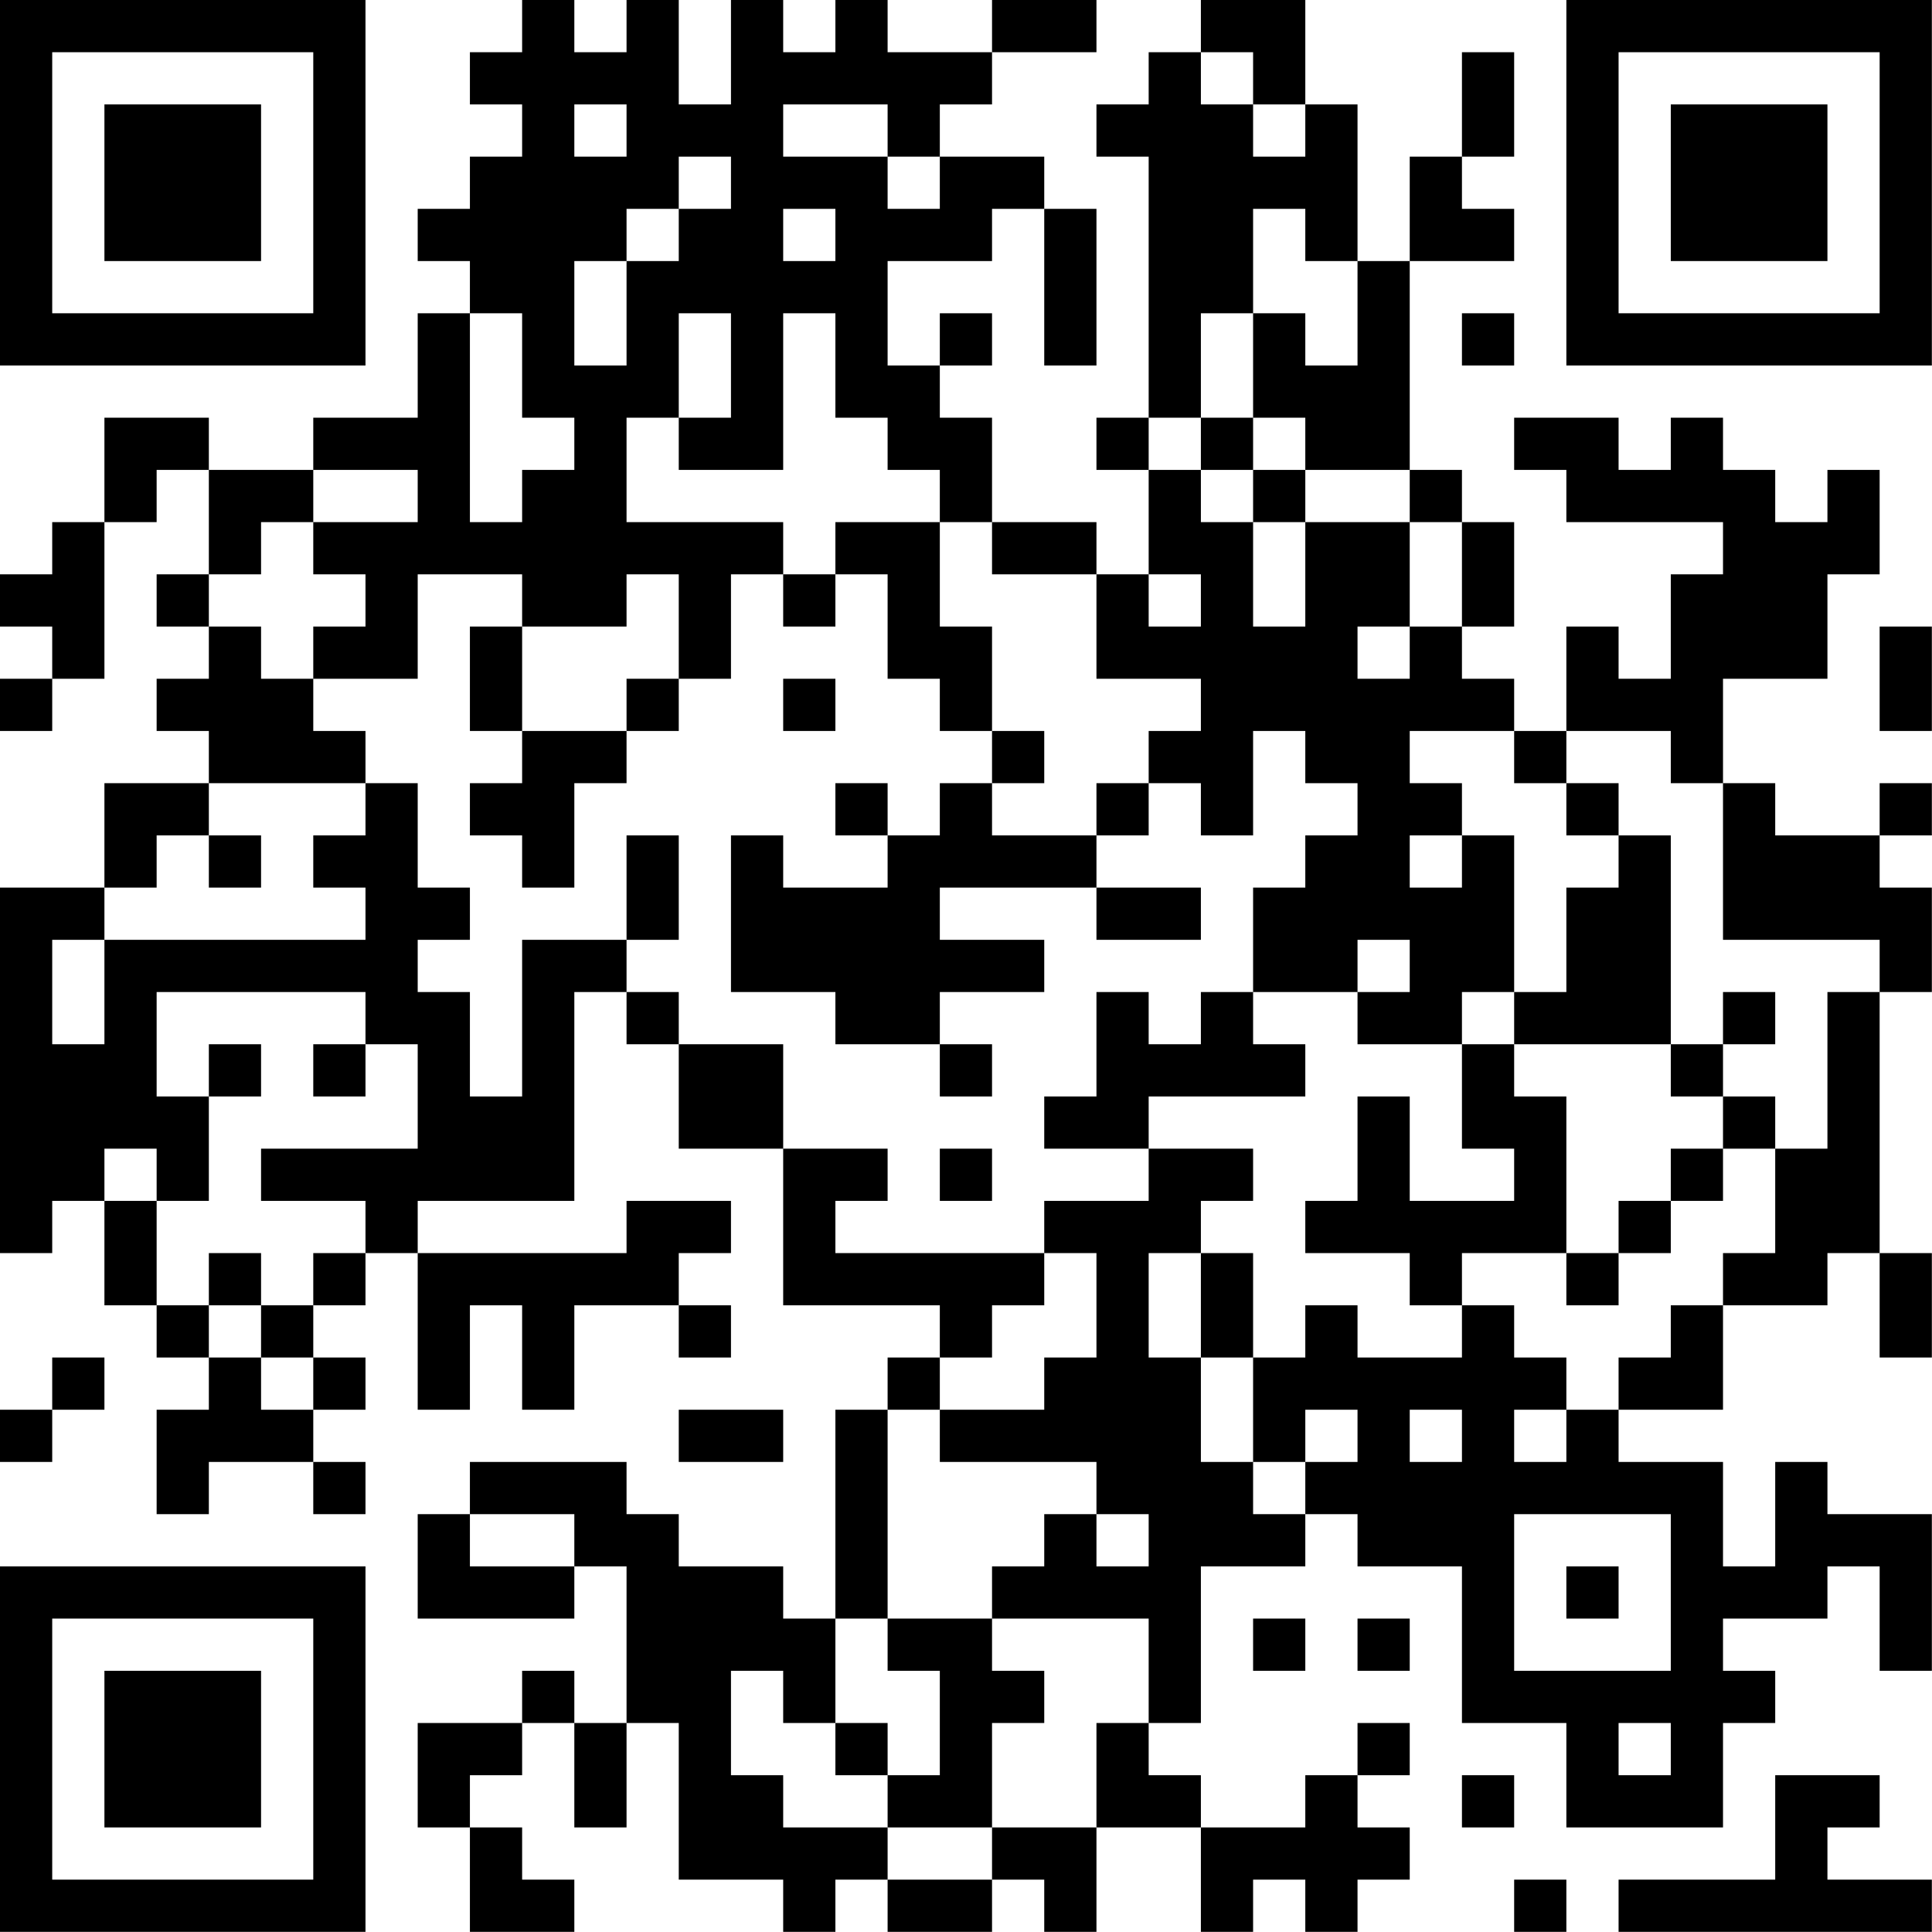 <?xml version="1.0" encoding="UTF-8"?>
<svg xmlns="http://www.w3.org/2000/svg" version="1.1" width="200" height="200" viewBox="0 0 200 200"><rect x="0" y="0" width="200" height="200" fill="#ffffff"/><g transform="scale(5.405)"><g transform="translate(0,0)"><path fill-rule="evenodd" d="M10 0L10 1L9 1L9 2L10 2L10 3L9 3L9 4L8 4L8 5L9 5L9 6L8 6L8 8L6 8L6 9L4 9L4 8L2 8L2 10L1 10L1 11L0 11L0 12L1 12L1 13L0 13L0 14L1 14L1 13L2 13L2 10L3 10L3 9L4 9L4 11L3 11L3 12L4 12L4 13L3 13L3 14L4 14L4 15L2 15L2 17L0 17L0 24L1 24L1 23L2 23L2 25L3 25L3 26L4 26L4 27L3 27L3 29L4 29L4 28L6 28L6 29L7 29L7 28L6 28L6 27L7 27L7 26L6 26L6 25L7 25L7 24L8 24L8 27L9 27L9 25L10 25L10 27L11 27L11 25L13 25L13 26L14 26L14 25L13 25L13 24L14 24L14 23L12 23L12 24L8 24L8 23L11 23L11 19L12 19L12 20L13 20L13 22L15 22L15 25L18 25L18 26L17 26L17 27L16 27L16 31L15 31L15 30L13 30L13 29L12 29L12 28L9 28L9 29L8 29L8 31L11 31L11 30L12 30L12 33L11 33L11 32L10 32L10 33L8 33L8 35L9 35L9 37L11 37L11 36L10 36L10 35L9 35L9 34L10 34L10 33L11 33L11 35L12 35L12 33L13 33L13 36L15 36L15 37L16 37L16 36L17 36L17 37L19 37L19 36L20 36L20 37L21 37L21 35L23 35L23 37L24 37L24 36L25 36L25 37L26 37L26 36L27 36L27 35L26 35L26 34L27 34L27 33L26 33L26 34L25 34L25 35L23 35L23 34L22 34L22 33L23 33L23 30L25 30L25 29L26 29L26 30L28 30L28 33L30 33L30 35L33 35L33 33L34 33L34 32L33 32L33 31L35 31L35 30L36 30L36 32L37 32L37 29L35 29L35 28L34 28L34 30L33 30L33 28L31 28L31 27L33 27L33 25L35 25L35 24L36 24L36 26L37 26L37 24L36 24L36 19L37 19L37 17L36 17L36 16L37 16L37 15L36 15L36 16L34 16L34 15L33 15L33 13L35 13L35 11L36 11L36 9L35 9L35 10L34 10L34 9L33 9L33 8L32 8L32 9L31 9L31 8L29 8L29 9L30 9L30 10L33 10L33 11L32 11L32 13L31 13L31 12L30 12L30 14L29 14L29 13L28 13L28 12L29 12L29 10L28 10L28 9L27 9L27 5L29 5L29 4L28 4L28 3L29 3L29 1L28 1L28 3L27 3L27 5L26 5L26 2L25 2L25 0L23 0L23 1L22 1L22 2L21 2L21 3L22 3L22 8L21 8L21 9L22 9L22 11L21 11L21 10L19 10L19 8L18 8L18 7L19 7L19 6L18 6L18 7L17 7L17 5L19 5L19 4L20 4L20 7L21 7L21 4L20 4L20 3L18 3L18 2L19 2L19 1L21 1L21 0L19 0L19 1L17 1L17 0L16 0L16 1L15 1L15 0L14 0L14 2L13 2L13 0L12 0L12 1L11 1L11 0ZM23 1L23 2L24 2L24 3L25 3L25 2L24 2L24 1ZM11 2L11 3L12 3L12 2ZM15 2L15 3L17 3L17 4L18 4L18 3L17 3L17 2ZM13 3L13 4L12 4L12 5L11 5L11 7L12 7L12 5L13 5L13 4L14 4L14 3ZM15 4L15 5L16 5L16 4ZM24 4L24 6L23 6L23 8L22 8L22 9L23 9L23 10L24 10L24 12L25 12L25 10L27 10L27 12L26 12L26 13L27 13L27 12L28 12L28 10L27 10L27 9L25 9L25 8L24 8L24 6L25 6L25 7L26 7L26 5L25 5L25 4ZM9 6L9 10L10 10L10 9L11 9L11 8L10 8L10 6ZM13 6L13 8L12 8L12 10L15 10L15 11L14 11L14 13L13 13L13 11L12 11L12 12L10 12L10 11L8 11L8 13L6 13L6 12L7 12L7 11L6 11L6 10L8 10L8 9L6 9L6 10L5 10L5 11L4 11L4 12L5 12L5 13L6 13L6 14L7 14L7 15L4 15L4 16L3 16L3 17L2 17L2 18L1 18L1 20L2 20L2 18L7 18L7 17L6 17L6 16L7 16L7 15L8 15L8 17L9 17L9 18L8 18L8 19L9 19L9 21L10 21L10 18L12 18L12 19L13 19L13 20L15 20L15 22L17 22L17 23L16 23L16 24L20 24L20 25L19 25L19 26L18 26L18 27L17 27L17 31L16 31L16 33L15 33L15 32L14 32L14 34L15 34L15 35L17 35L17 36L19 36L19 35L21 35L21 33L22 33L22 31L19 31L19 30L20 30L20 29L21 29L21 30L22 30L22 29L21 29L21 28L18 28L18 27L20 27L20 26L21 26L21 24L20 24L20 23L22 23L22 22L24 22L24 23L23 23L23 24L22 24L22 26L23 26L23 28L24 28L24 29L25 29L25 28L26 28L26 27L25 27L25 28L24 28L24 26L25 26L25 25L26 25L26 26L28 26L28 25L29 25L29 26L30 26L30 27L29 27L29 28L30 28L30 27L31 27L31 26L32 26L32 25L33 25L33 24L34 24L34 22L35 22L35 19L36 19L36 18L33 18L33 15L32 15L32 14L30 14L30 15L29 15L29 14L27 14L27 15L28 15L28 16L27 16L27 17L28 17L28 16L29 16L29 19L28 19L28 20L26 20L26 19L27 19L27 18L26 18L26 19L24 19L24 17L25 17L25 16L26 16L26 15L25 15L25 14L24 14L24 16L23 16L23 15L22 15L22 14L23 14L23 13L21 13L21 11L19 11L19 10L18 10L18 9L17 9L17 8L16 8L16 6L15 6L15 9L13 9L13 8L14 8L14 6ZM28 6L28 7L29 7L29 6ZM23 8L23 9L24 9L24 10L25 10L25 9L24 9L24 8ZM16 10L16 11L15 11L15 12L16 12L16 11L17 11L17 13L18 13L18 14L19 14L19 15L18 15L18 16L17 16L17 15L16 15L16 16L17 16L17 17L15 17L15 16L14 16L14 19L16 19L16 20L18 20L18 21L19 21L19 20L18 20L18 19L20 19L20 18L18 18L18 17L21 17L21 18L23 18L23 17L21 17L21 16L22 16L22 15L21 15L21 16L19 16L19 15L20 15L20 14L19 14L19 12L18 12L18 10ZM22 11L22 12L23 12L23 11ZM9 12L9 14L10 14L10 15L9 15L9 16L10 16L10 17L11 17L11 15L12 15L12 14L13 14L13 13L12 13L12 14L10 14L10 12ZM36 12L36 14L37 14L37 12ZM15 13L15 14L16 14L16 13ZM30 15L30 16L31 16L31 17L30 17L30 19L29 19L29 20L28 20L28 22L29 22L29 23L27 23L27 21L26 21L26 23L25 23L25 24L27 24L27 25L28 25L28 24L30 24L30 25L31 25L31 24L32 24L32 23L33 23L33 22L34 22L34 21L33 21L33 20L34 20L34 19L33 19L33 20L32 20L32 16L31 16L31 15ZM4 16L4 17L5 17L5 16ZM12 16L12 18L13 18L13 16ZM3 19L3 21L4 21L4 23L3 23L3 22L2 22L2 23L3 23L3 25L4 25L4 26L5 26L5 27L6 27L6 26L5 26L5 25L6 25L6 24L7 24L7 23L5 23L5 22L8 22L8 20L7 20L7 19ZM21 19L21 21L20 21L20 22L22 22L22 21L25 21L25 20L24 20L24 19L23 19L23 20L22 20L22 19ZM4 20L4 21L5 21L5 20ZM6 20L6 21L7 21L7 20ZM29 20L29 21L30 21L30 24L31 24L31 23L32 23L32 22L33 22L33 21L32 21L32 20ZM18 22L18 23L19 23L19 22ZM4 24L4 25L5 25L5 24ZM23 24L23 26L24 26L24 24ZM1 26L1 27L0 27L0 28L1 28L1 27L2 27L2 26ZM13 27L13 28L15 28L15 27ZM27 27L27 28L28 28L28 27ZM9 29L9 30L11 30L11 29ZM29 29L29 32L32 32L32 29ZM30 30L30 31L31 31L31 30ZM17 31L17 32L18 32L18 34L17 34L17 33L16 33L16 34L17 34L17 35L19 35L19 33L20 33L20 32L19 32L19 31ZM24 31L24 32L25 32L25 31ZM26 31L26 32L27 32L27 31ZM31 33L31 34L32 34L32 33ZM28 34L28 35L29 35L29 34ZM34 34L34 36L31 36L31 37L37 37L37 36L35 36L35 35L36 35L36 34ZM29 36L29 37L30 37L30 36ZM0 0L0 7L7 7L7 0ZM1 1L1 6L6 6L6 1ZM2 2L2 5L5 5L5 2ZM30 0L30 7L37 7L37 0ZM31 1L31 6L36 6L36 1ZM32 2L32 5L35 5L35 2ZM0 30L0 37L7 37L7 30ZM1 31L1 36L6 36L6 31ZM2 32L2 35L5 35L5 32Z" fill="#000000"/></g></g></svg>
